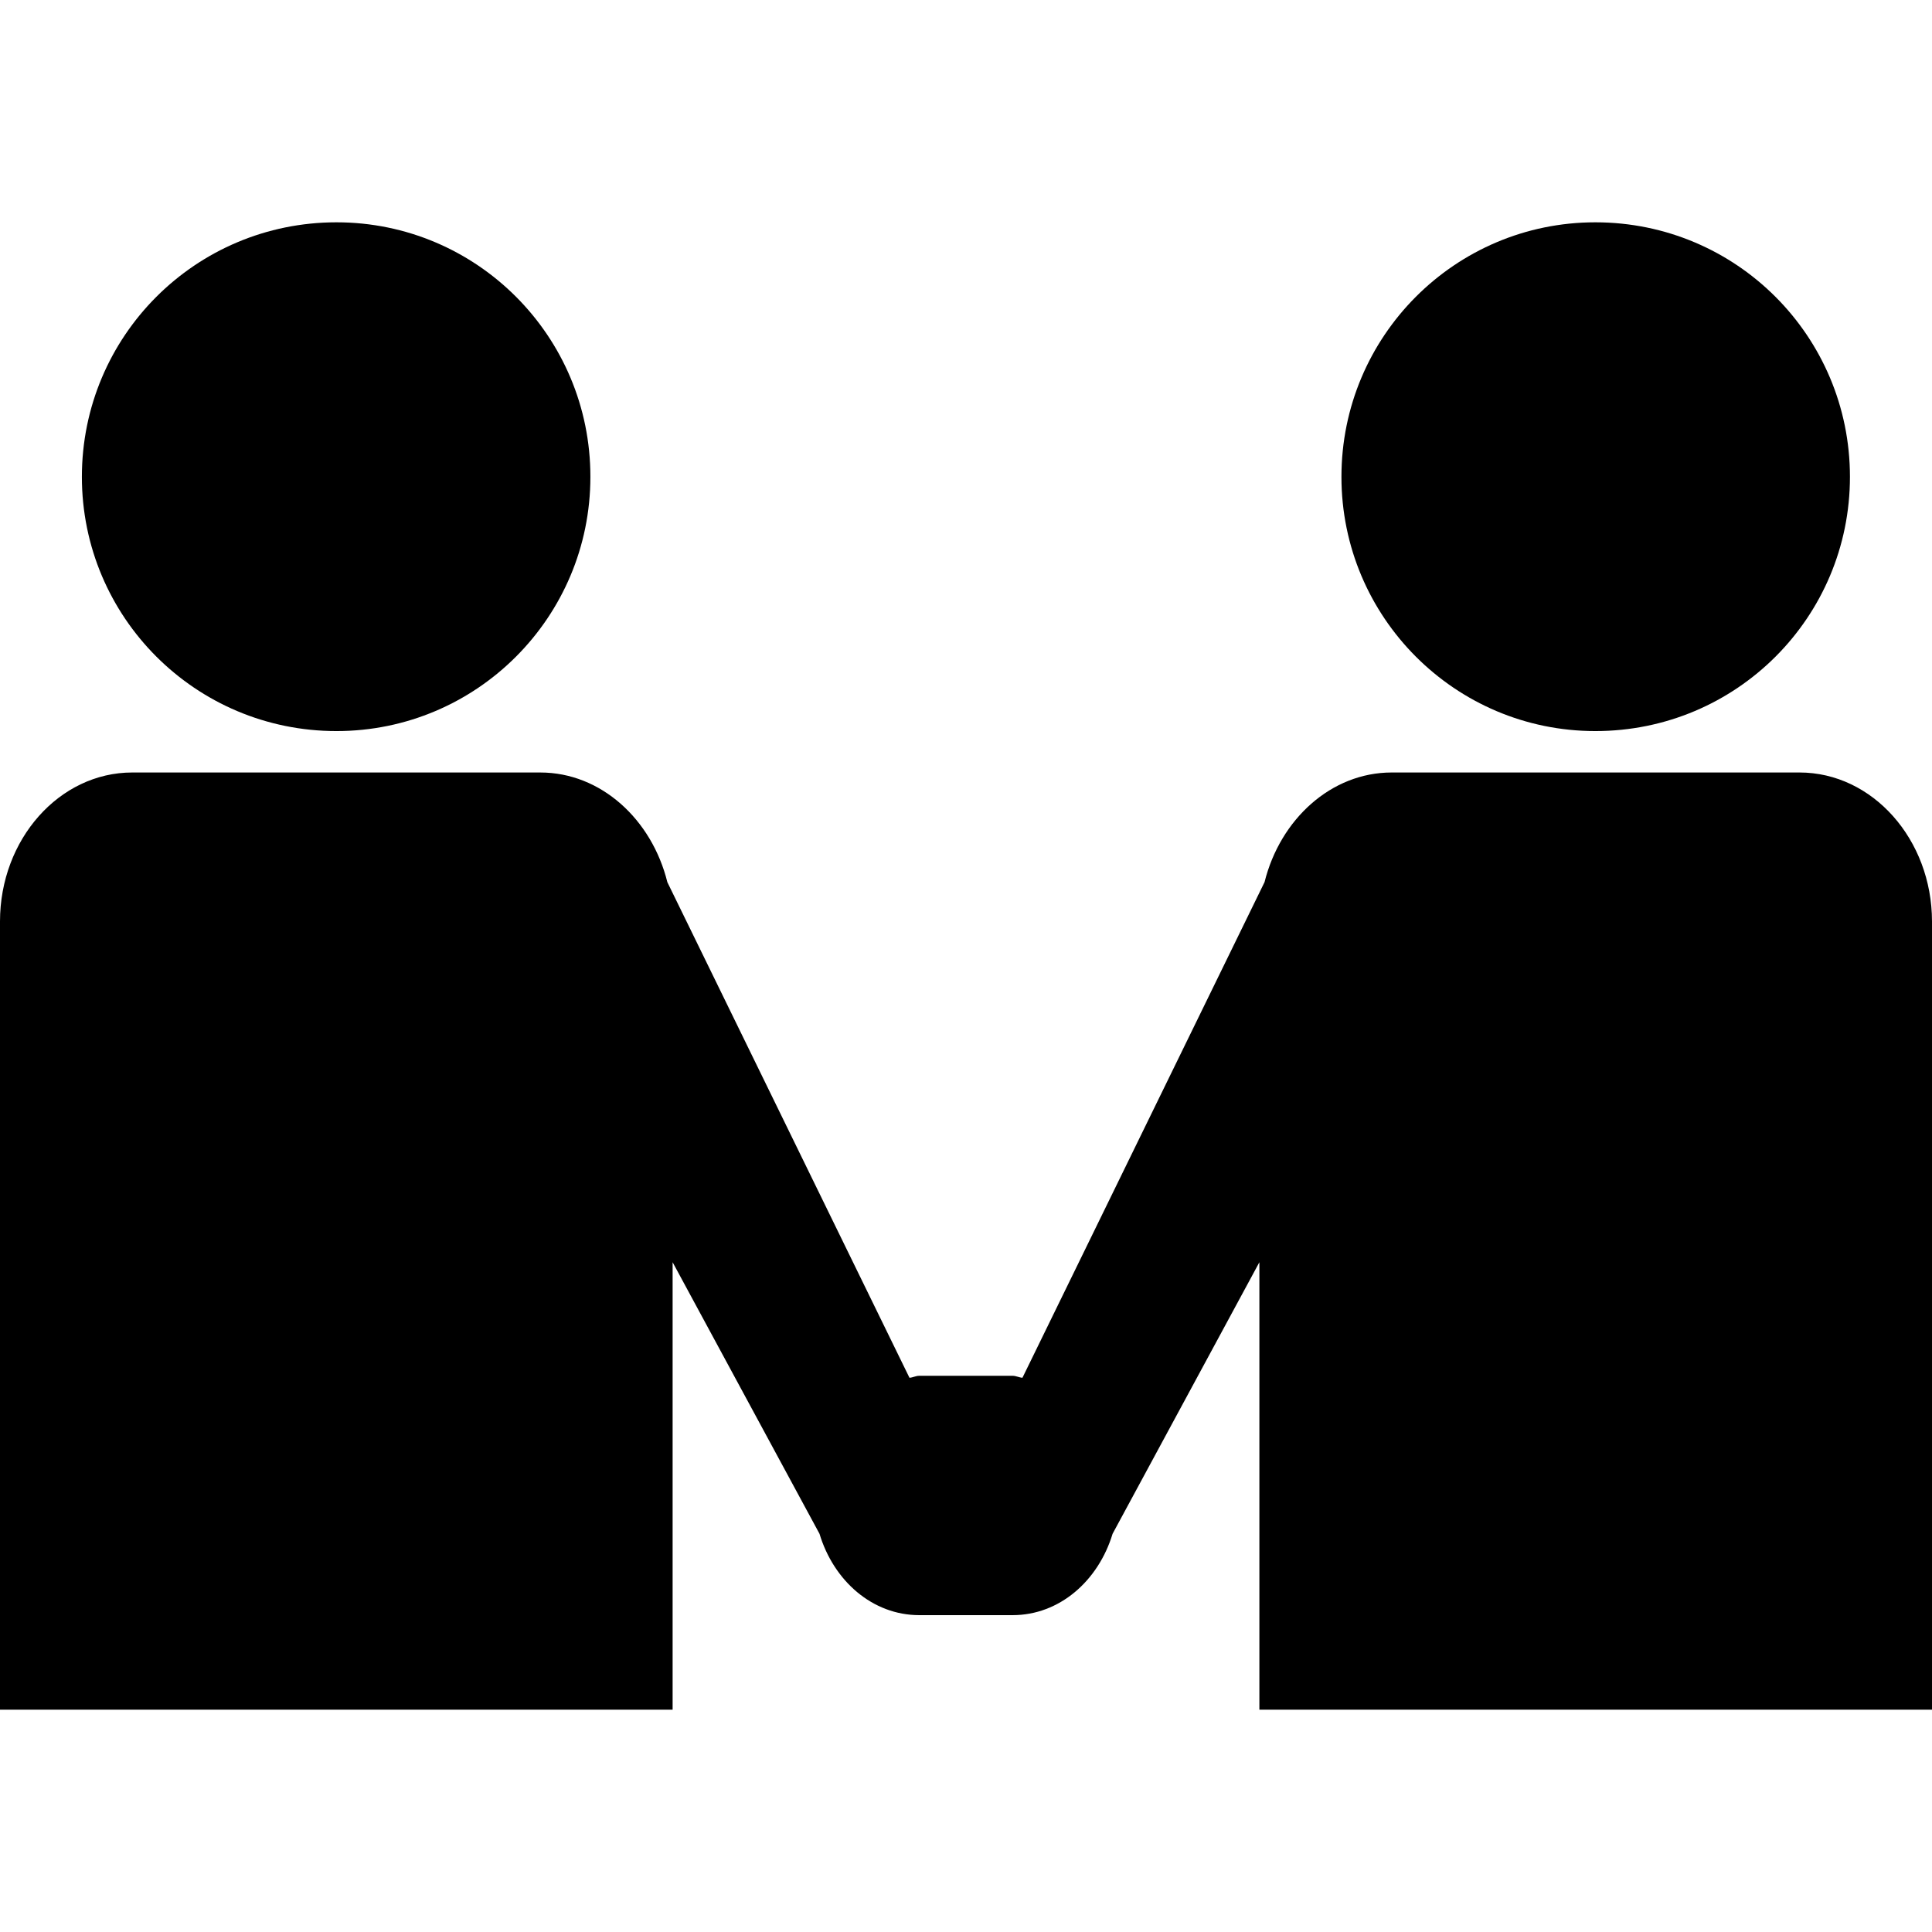 <svg version="1.1" xmlns="http://www.w3.org/2000/svg" xmlns:xlink="http://www.w3.org/1999/xlink" x="0px" y="0px"
	                        viewBox="0 0 484.027 484.027" style="enable-background:new 0 0 484.027 484.027;" xml:space="preserve">
			                <path fill="currentColor" d="M399.685,183.158c35.355,0,63.785-28.517,63.785-63.699c0-35.204-28.452-63.763-63.785-63.763
				            c-35.139,0-63.612,28.538-63.612,63.763C336.073,154.619,364.546,183.158,399.685,183.158z"/>
			                <path fill="currentColor" d="M450.829,193.533H348.67c-15.164,0-27.934,11.713-31.86,27.46l-60.657,124.183c-0.863-0.065-1.596-0.496-2.481-0.496
				            H230.29c-0.863,0-1.618,0.453-2.438,0.496l-60.657-124.161c-3.904-15.747-16.653-27.481-31.838-27.481H33.133
				            C14.862,193.533,0,210.294,0,230.851v197.48h168.511V316.228l36.8,68.034c3.559,11.821,13.288,20.384,25.001,20.384h23.383
				            c11.713,0,21.463-8.564,25.044-20.384l36.778-68.034v112.103h168.511V230.85C484.005,210.294,469.121,193.533,450.829,193.533z"
				            />
			                <path fill="currentColor" d="M84.299,183.158c35.139,0,63.612-28.517,63.612-63.699c0.022-35.225-28.452-63.763-63.612-63.763
				            c-35.311,0-63.785,28.538-63.785,63.763C20.514,154.619,48.987,183.158,84.299,183.158z"/>
                        </svg>